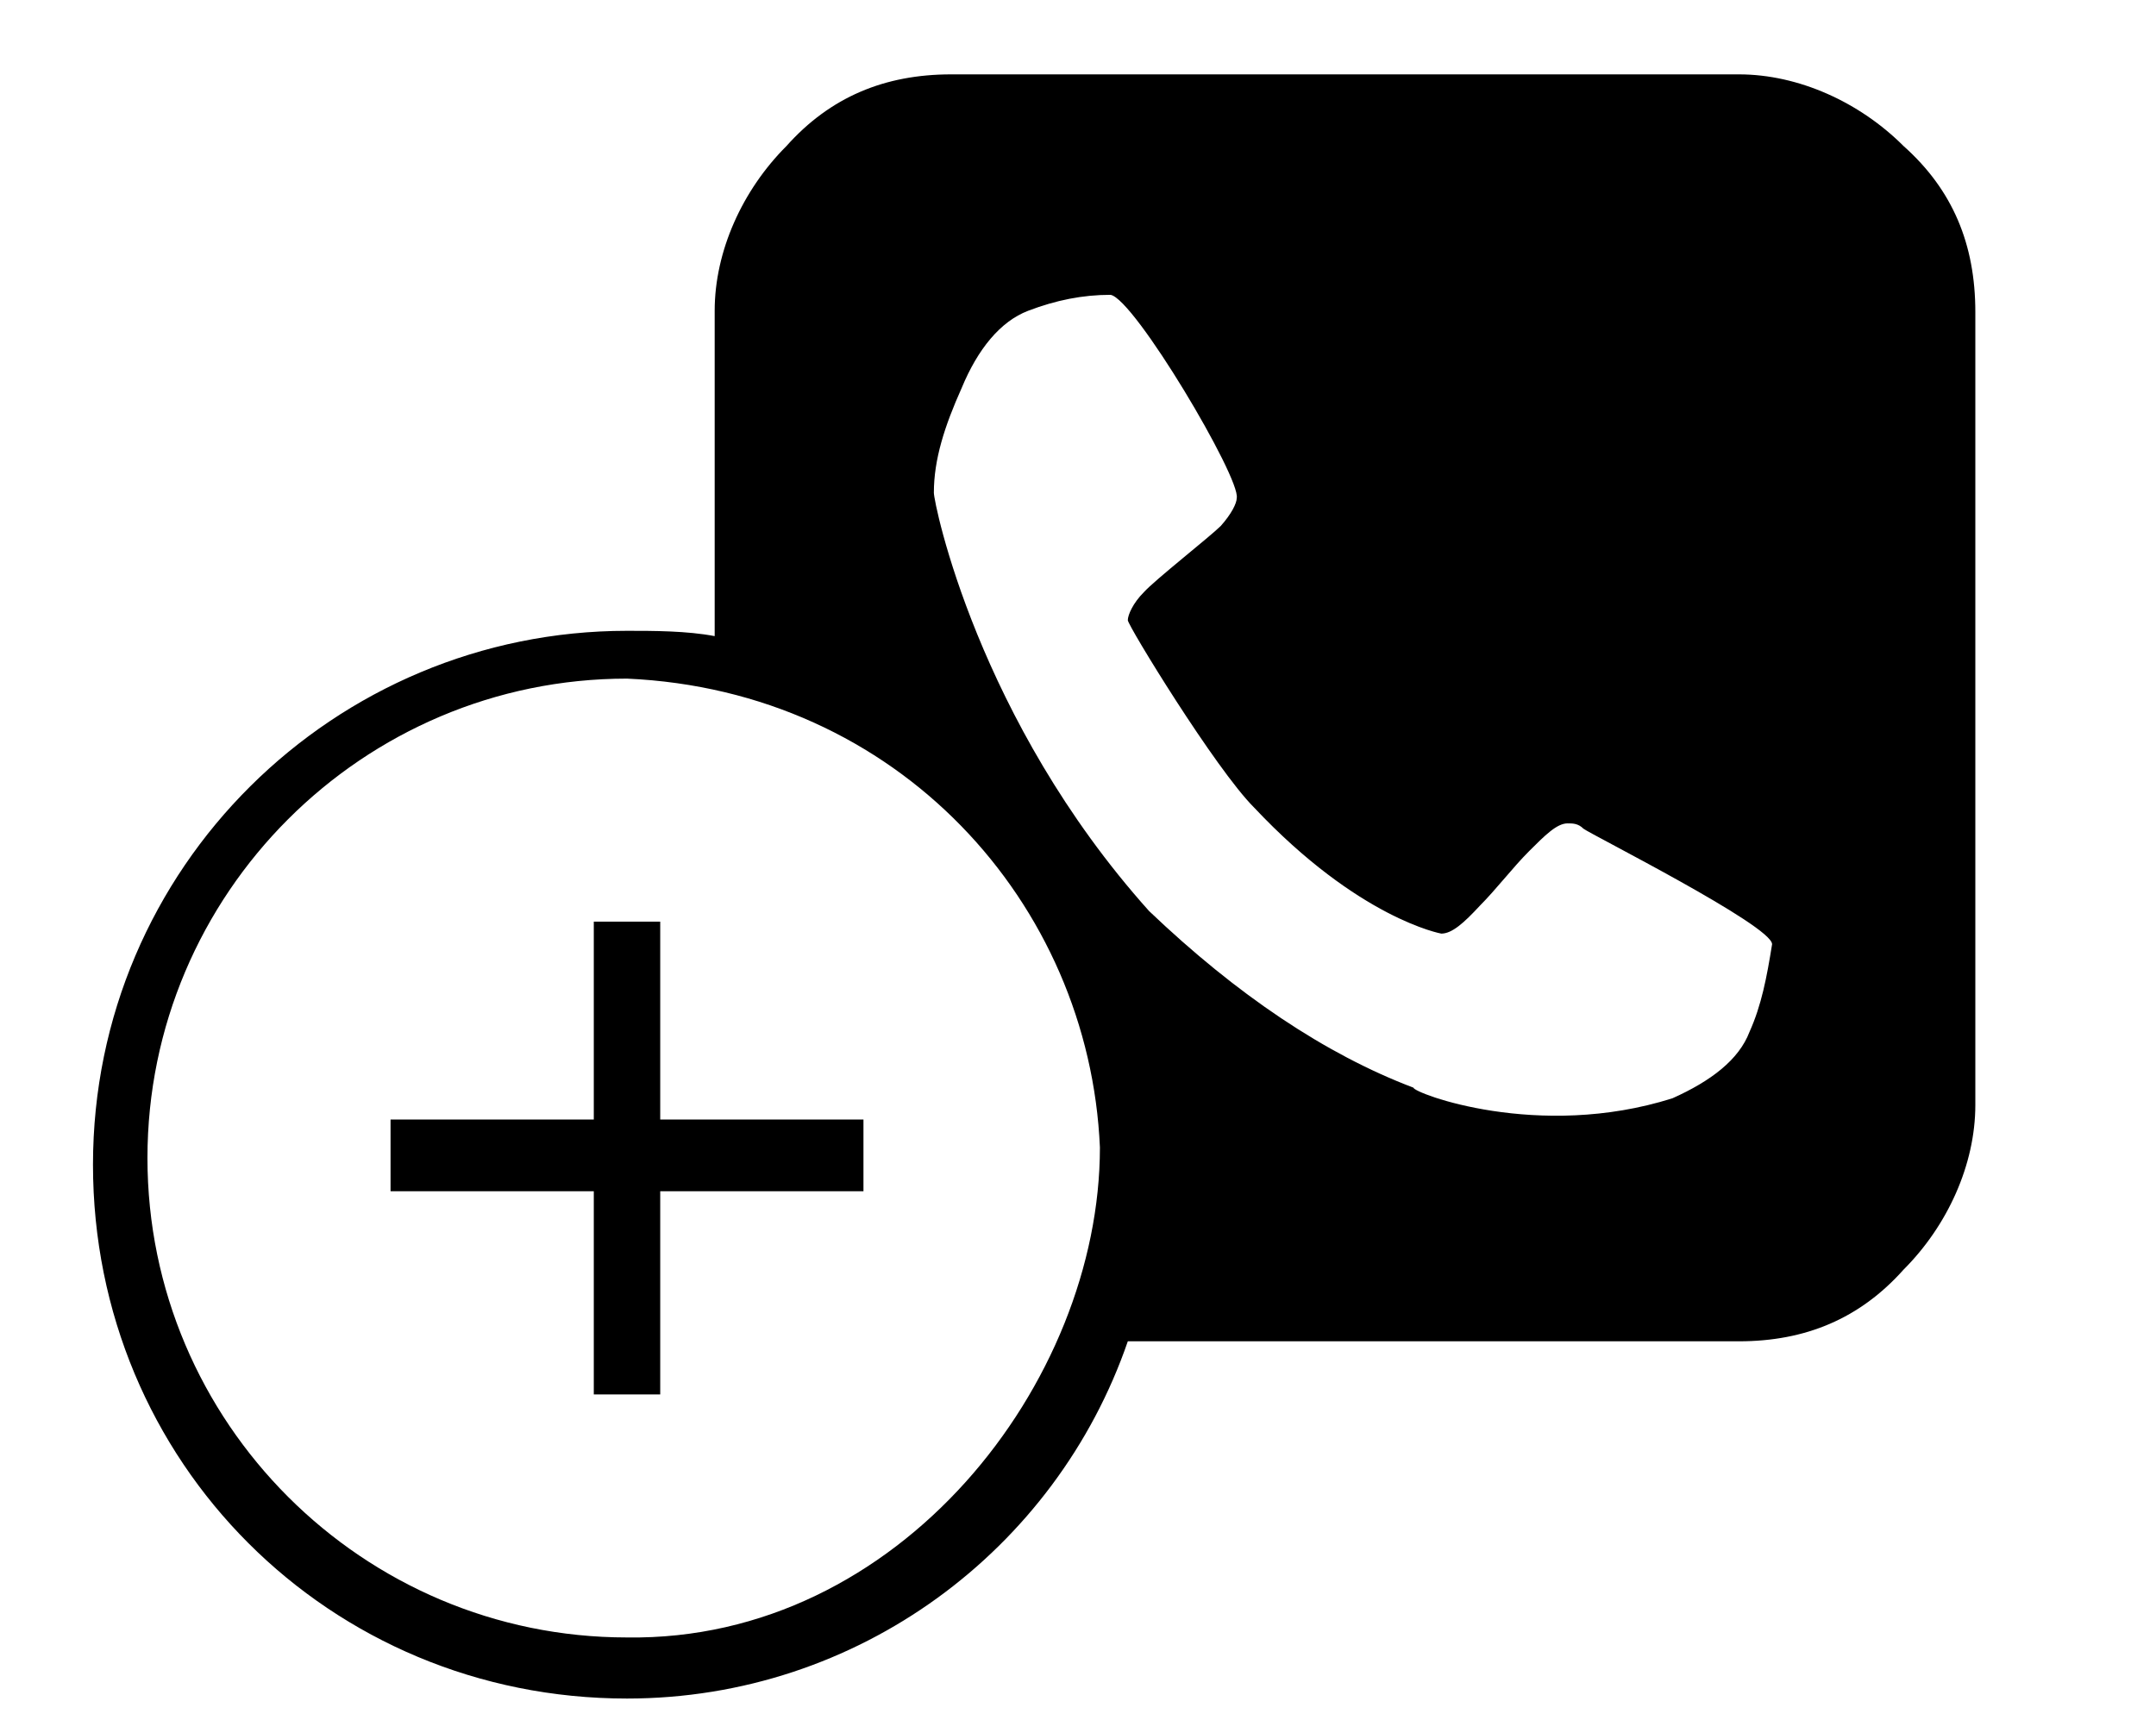<?xml version="1.0" encoding="utf-8"?>
<!-- Generator: Adobe Illustrator 19.0.0, SVG Export Plug-In . SVG Version: 6.00 Build 0)  -->
<svg version="1.1" id="Слой_1" xmlns="http://www.w3.org/2000/svg" xmlns:xlink="http://www.w3.org/1999/xlink" x="0px" y="0px"
	 viewBox="-450.2 499.4 162.3 129.5" style="enable-background:new -450.2 499.4 162.3 129.5;" xml:space="preserve">
<polygon id="christ" points="-400.5,568.8 -405.5,568.8 -405.5,583.7 -420.8,583.7 -420.8,589.1 -405.5,589.1 -405.5,604.4 
	-400.5,604.4 -400.5,589.1 -385.2,589.1 -385.2,583.7 -400.5,583.7 "/>
<path id="tel" d="M-306.9,510.4c-3.3-3.3-7.9-5.4-12.4-5.4h-59.3c-5,0-9.1,1.7-12.4,5.4c-3.3,3.3-5.4,7.9-5.4,12.4v24.5
	c-2.1-0.4-4.6-0.4-6.6-0.4c-22,0-40.2,17.8-40.2,40.2c0,22.4,17.8,40.2,40.2,40.2c17.4,0,32.3-11.2,37.7-26.9h46
	c5,0,9.1-1.7,12.4-5.4c3.3-3.3,5.4-7.9,5.4-12.4v-59.7C-301.5,517.8-303.2,513.7-306.9,510.4z M-367.4,585.8
	c0,17.7-15.1,37.2-35.6,36.9c-19.9,0-36.1-16.2-36.1-36.1c0-19.9,16.2-36.1,36.1-36.1C-382.6,551.4-368.2,567.4-367.4,585.8z
	 M-316.8,570.5c-0.4,2.5-0.8,4.6-1.7,6.6c-0.8,2.1-2.9,3.7-5.8,5c-10.1,3.2-19.5-0.4-19.5-0.8c-6.6-2.5-13.3-7-19.9-13.3
	c-12.9-14.4-16.2-30.7-16.2-31.5c0-2.5,0.8-5,2.1-7.9c1.2-2.9,2.9-5,5-5.8c2.1-0.8,4.1-1.2,6.2-1.2c1.8,0.3,9.8,13.8,9.5,15.3
	c0,0.4-0.4,1.2-1.2,2.1c-0.8,0.8-5,4.1-5.8,5c-0.8,0.8-1.2,1.7-1.2,2.1s6.6,11.2,9.5,14.1c7.9,8.4,14.1,9.5,14.1,9.5
	c0.8,0,1.7-0.8,2.9-2.1c1.2-1.2,2.5-2.9,3.7-4.1c1.2-1.2,2.1-2.1,2.9-2.1c0.4,0,0.8,0,1.2,0.4C-330.5,562.2-316.8,569.1-316.8,570.5
	z"/>
</svg>
